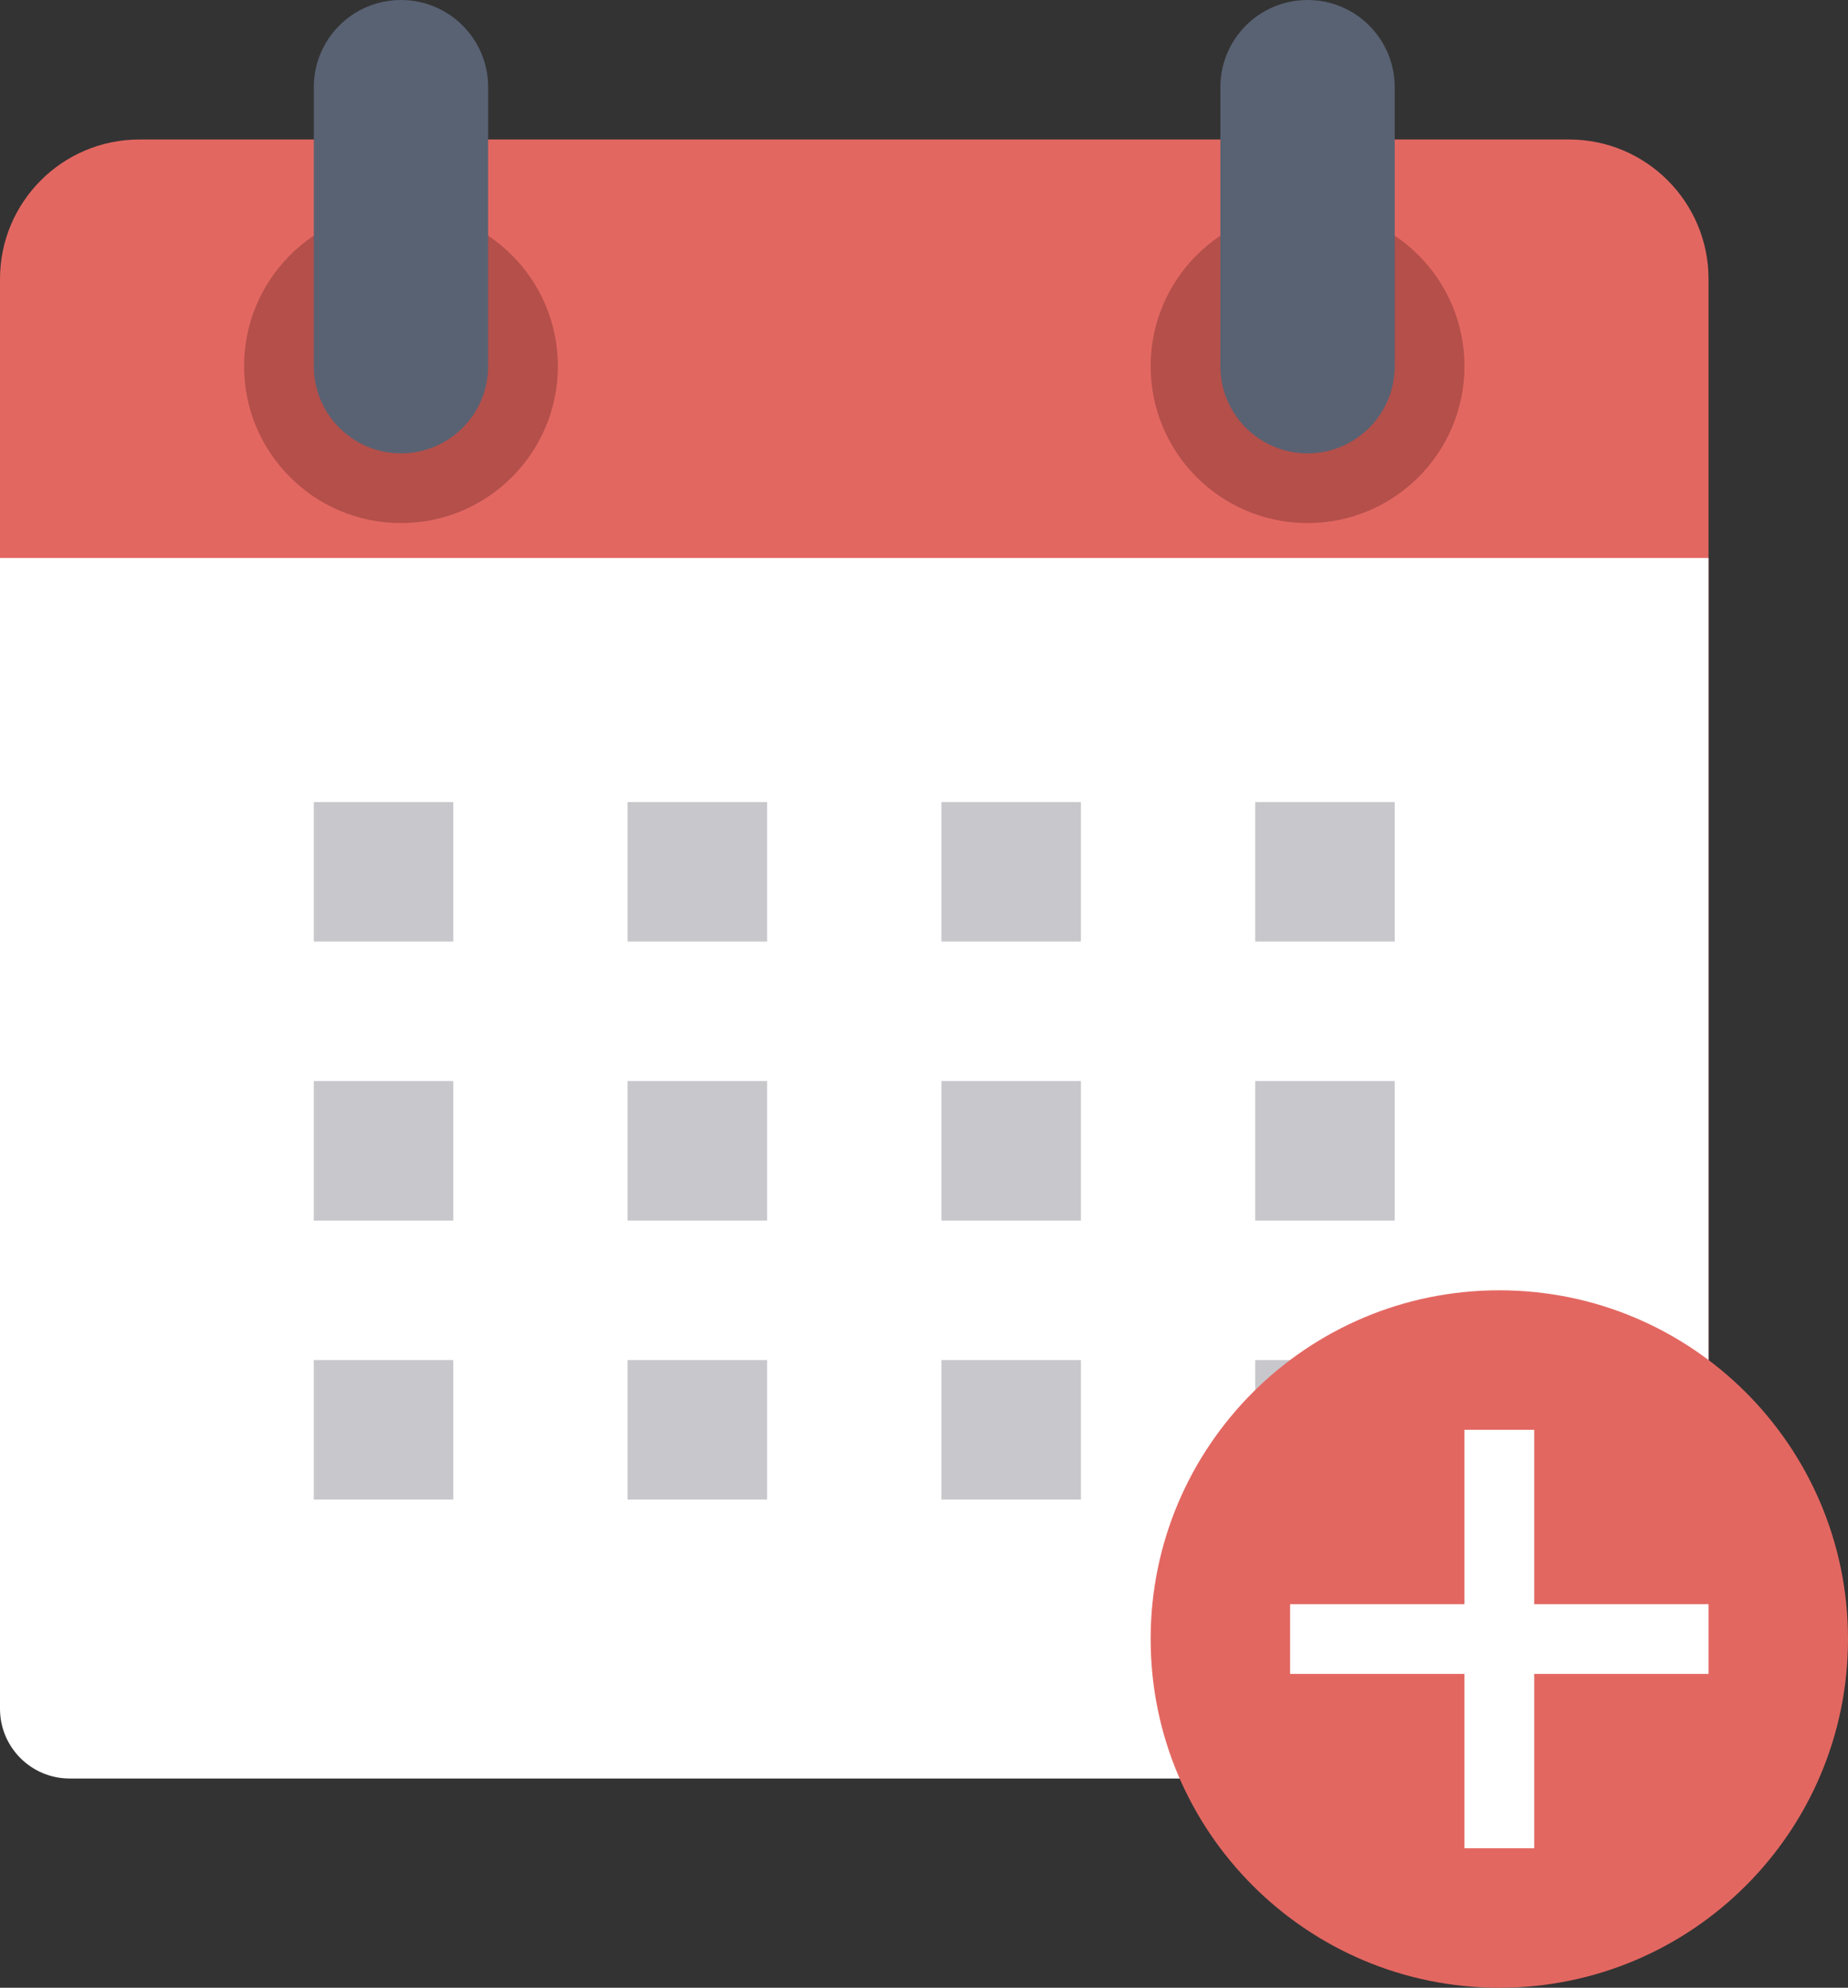 <svg width="53" height="57" viewBox="0 0 53 57" version="1.1" xmlns="http://www.w3.org/2000/svg"
     xmlns:xlink="http://www.w3.org/1999/xlink">
    <rect x="0" y="0" width="53" height="57" fill="#333333" stroke="none"/>
    <g id="Canvas" transform="translate(-5241 1233)">
        <g id="Group 11">
            <g id="Rectangle 27">
                <use xlink:href="#path0_fill" transform="translate(5241 -1229)" fill="#E36761"/>
            </g>
            <g id="Oval 5">
                <use xlink:href="#path1_fill" transform="translate(5248 -1227)" fill="#B44F4A"/>
            </g>
            <g id="Oval 5">
                <use xlink:href="#path1_fill" transform="translate(5274 -1227)" fill="#B44F4A"/>
            </g>
            <g id="Rectangle 30">
                <use xlink:href="#path2_fill" transform="translate(5241 -1217)" fill="#FFFFFF"/>
            </g>
            <g id="Rectangle 28">
                <use xlink:href="#path3_fill" transform="translate(5250 -1233)" fill="#596273"/>
            </g>
            <g id="Rectangle 28">
                <use xlink:href="#path3_fill" transform="translate(5276 -1233)" fill="#596273"/>
            </g>
            <g id="Rectangle 31">
                <use xlink:href="#path4_fill" transform="translate(5250 -1210)" fill="#C7C7CC"/>
            </g>
            <g id="Rectangle 31">
                <use xlink:href="#path4_fill" transform="translate(5259 -1210)" fill="#C7C7CC"/>
            </g>
            <g id="Rectangle 31">
                <use xlink:href="#path4_fill" transform="translate(5268 -1210)" fill="#C7C7CC"/>
            </g>
            <g id="Rectangle 31">
                <use xlink:href="#path4_fill" transform="translate(5277 -1210)" fill="#C7C7CC"/>
            </g>
            <g id="Rectangle 31">
                <use xlink:href="#path4_fill" transform="translate(5250 -1202)" fill="#C7C7CC"/>
            </g>
            <g id="Rectangle 31">
                <use xlink:href="#path4_fill" transform="translate(5259 -1202)" fill="#C7C7CC"/>
            </g>
            <g id="Rectangle 31">
                <use xlink:href="#path4_fill" transform="translate(5268 -1202)" fill="#C7C7CC"/>
            </g>
            <g id="Rectangle 31">
                <use xlink:href="#path4_fill" transform="translate(5277 -1202)" fill="#C7C7CC"/>
            </g>
            <g id="Rectangle 31">
                <use xlink:href="#path4_fill" transform="translate(5250 -1194)" fill="#C7C7CC"/>
            </g>
            <g id="Rectangle 31">
                <use xlink:href="#path4_fill" transform="translate(5259 -1194)" fill="#C7C7CC"/>
            </g>
            <g id="Rectangle 31">
                <use xlink:href="#path4_fill" transform="translate(5268 -1194)" fill="#C7C7CC"/>
            </g>
            <g id="Rectangle 31">
                <use xlink:href="#path4_fill" transform="translate(5277 -1194)" fill="#C7C7CC"/>
            </g>
            <g id="Oval 6">
                <use xlink:href="#path5_fill" transform="translate(5274 -1196)" fill="#E36761"/>
            </g>
            <g id="Rectangle 32">
                <use xlink:href="#path6_fill" transform="translate(5283 -1192)" fill="#FFFFFF"/>
            </g>
            <g id="Rectangle 32">
                <use xlink:href="#path6_fill" transform="matrix(-1.83697e-16 1 -1 -1.83697e-16 5290 -1187)"
                     fill="#FFFFFF"/>
            </g>
        </g>
    </g>
    <defs>
        <path id="path0_fill" fill-rule="evenodd"
              d="M 0 4C 0 1.791 1.791 0 4 0L 45 0C 47.209 0 49 1.791 49 4L 49 42C 49 44.209 47.209 46 45 46L 4 46C 1.791 46 0 44.209 0 42L 0 4Z"/>
        <path id="path1_fill" fill-rule="evenodd"
              d="M 4.5 9C 6.985 9 9 6.985 9 4.5C 9 2.015 6.985 0 4.5 0C 2.015 0 0 2.015 0 4.5C 0 6.985 2.015 9 4.5 9Z"/>
        <path id="path2_fill" fill-rule="evenodd"
              d="M 0 0L 49 0L 49 33C 49 34.105 48.105 35 47 35L 2 35C 0.895 35 0 34.105 0 33L 0 0Z"/>
        <path id="path3_fill" fill-rule="evenodd"
              d="M 0 2.5C 0 1.119 1.119 0 2.5 0C 3.881 0 5 1.119 5 2.5L 5 10.5C 5 11.881 3.881 13 2.5 13C 1.119 13 0 11.881 0 10.5L 0 2.5Z"/>
        <path id="path4_fill" fill-rule="evenodd" d="M 0 0L 4 0L 4 4L 0 4L 0 0Z"/>
        <path id="path5_fill" fill-rule="evenodd"
              d="M 10 20C 15.523 20 20 15.523 20 10C 20 4.477 15.523 0 10 0C 4.477 0 0 4.477 0 10C 0 15.523 4.477 20 10 20Z"/>
        <path id="path6_fill" fill-rule="evenodd" d="M 0 0L 2 0L 2 12L 0 12L 0 0Z"/>
    </defs>
</svg>
